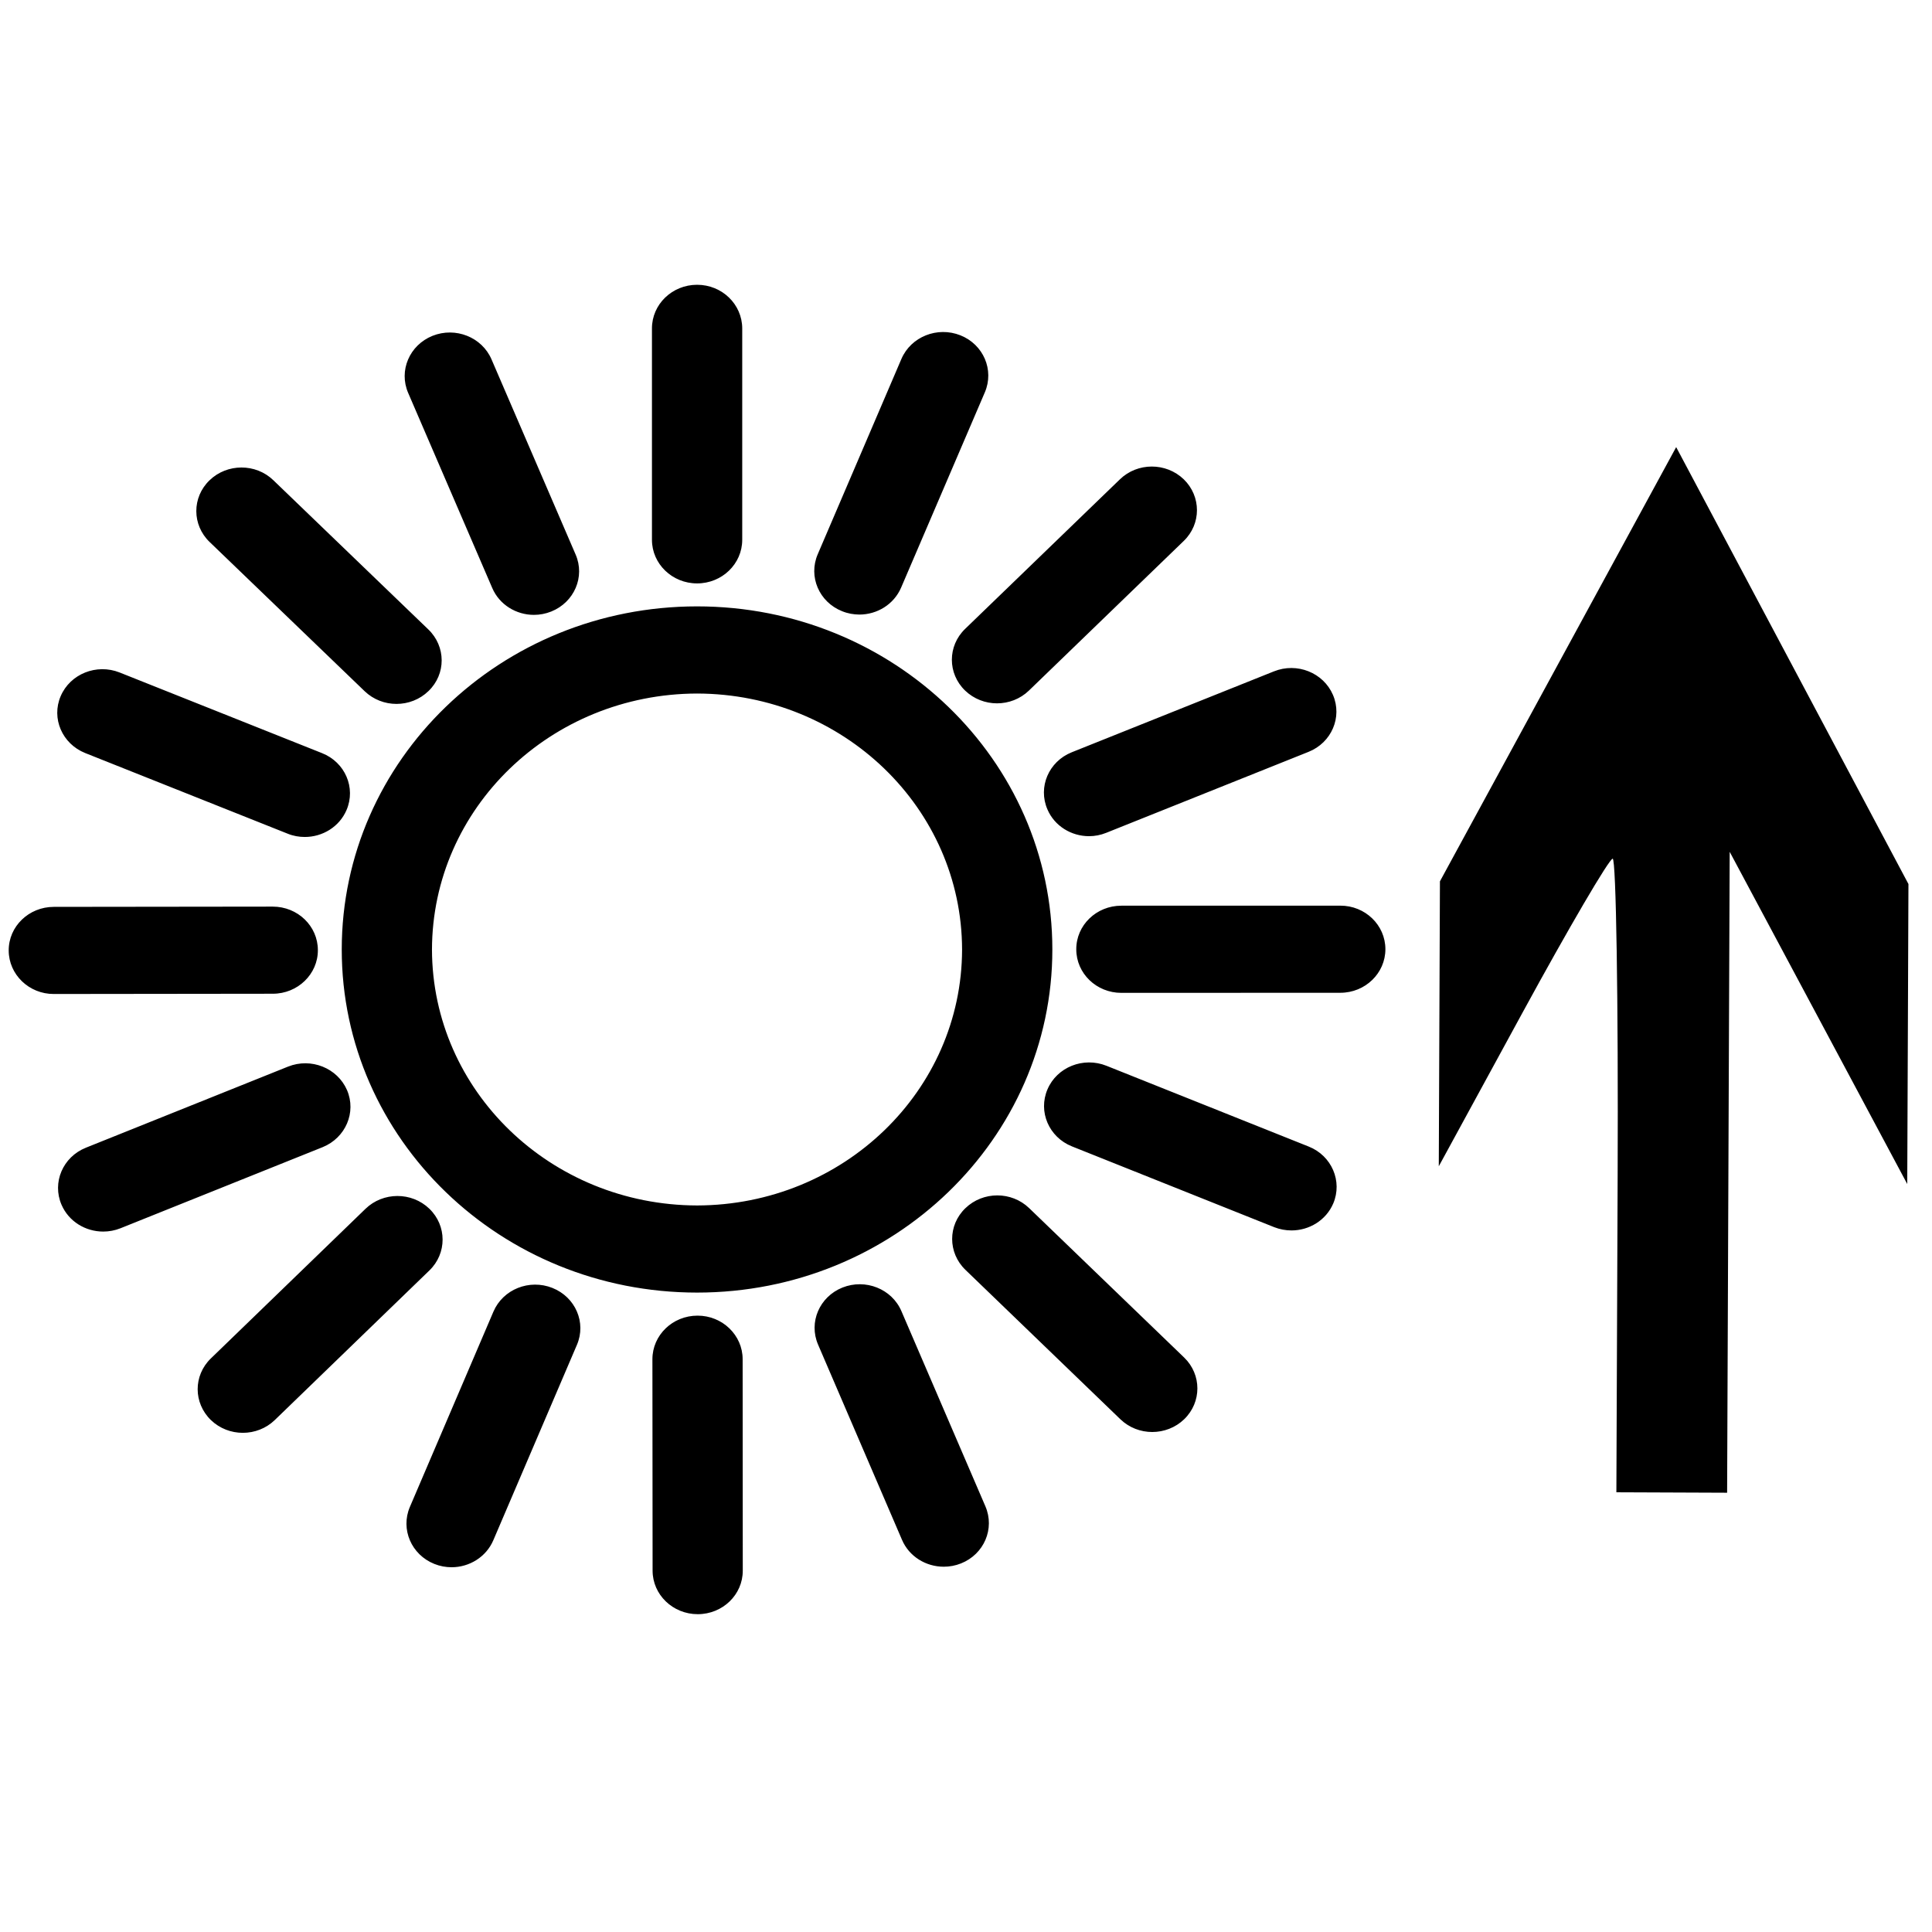 <?xml version="1.0" encoding="UTF-8"?>
<svg xmlns="http://www.w3.org/2000/svg" xmlns:xlink="http://www.w3.org/1999/xlink" width="960px" height="960px" viewBox="0 0 960 960" version="1.1">
<g id="surface1">
<path style=" stroke:none;fill-rule:nonzero;fill:rgb(0%,0%,0%);fill-opacity:1;" d="M 346.383 301.305 C 248.824 301.305 169.812 377.598 169.812 471.801 C 169.812 565.941 248.824 642.277 346.383 642.277 C 443.852 642.277 522.906 565.941 522.906 471.801 C 522.93 377.598 443.895 301.305 346.383 301.305 Z M 346.383 598.988 C 273.629 598.812 214.824 542.031 214.645 471.824 C 214.801 401.594 273.629 344.789 346.383 344.613 C 419.09 344.789 477.895 401.594 478.051 471.824 C 477.895 542.031 419.09 598.812 346.383 598.988 Z M 346.383 289.891 C 358.785 289.891 368.809 280.188 368.809 268.211 L 368.809 163.16 C 368.766 151.184 358.762 141.504 346.383 141.504 C 333.98 141.504 323.934 151.227 323.953 163.203 L 323.953 268.234 C 323.953 280.168 333.98 289.891 346.383 289.891 Z M 418.441 303.707 C 421.242 304.855 424.16 305.352 427.008 305.375 C 435.844 305.375 444.164 300.328 447.754 291.992 L 489.379 194.906 C 494.086 183.84 488.684 171.195 477.242 166.625 C 465.785 162.055 452.664 167.297 447.91 178.34 L 406.309 275.445 C 401.574 286.492 407.004 299.16 418.441 303.707 Z M 479.555 343.141 C 483.926 347.344 489.668 349.488 495.41 349.488 C 501.152 349.488 506.895 347.367 511.266 343.141 L 588.191 268.797 C 596.961 260.352 596.938 246.645 588.191 238.152 C 579.398 229.707 565.203 229.707 556.457 238.199 L 479.555 312.5 C 470.785 320.965 470.785 334.676 479.555 343.141 Z M 520.438 402.133 C 523.98 410.473 532.348 415.496 541.141 415.496 C 543.988 415.496 546.902 414.953 549.73 413.805 L 650.203 373.59 C 661.664 369.023 667.09 356.332 662.336 345.285 C 657.582 334.242 644.484 329 633.023 333.594 L 532.527 373.809 C 521.09 378.398 515.684 391.09 520.438 402.133 Z M 665.969 450.016 L 557.176 450.035 C 544.793 450.035 534.746 459.738 534.793 471.715 C 534.793 483.691 544.816 493.348 557.176 493.348 L 665.992 493.305 C 678.395 493.305 688.395 483.582 688.395 471.648 C 688.395 459.672 678.348 449.973 665.969 450.016 Z M 650.312 569.73 L 549.797 529.578 C 538.312 524.988 525.191 530.23 520.484 541.297 C 515.75 552.363 521.18 565.031 532.617 569.621 L 633.137 609.773 C 635.961 610.875 638.875 611.395 641.727 611.395 C 650.539 611.395 658.883 606.371 662.469 598.035 C 667.18 586.969 661.73 574.277 650.312 569.73 Z M 511.402 600.328 C 502.633 591.863 488.457 591.863 479.688 600.352 C 470.918 608.797 470.941 622.484 479.688 630.953 L 556.703 705.211 C 561.078 709.434 566.797 711.555 572.535 711.555 C 578.277 711.555 584.043 709.434 588.414 705.211 C 597.184 696.723 597.141 683.012 588.414 674.566 Z M 447.91 651.504 C 443.176 640.438 430.059 635.219 418.598 639.785 C 407.16 644.379 401.73 657.047 406.488 668.113 L 448.199 765.133 C 451.766 773.469 460.109 778.492 468.945 778.492 C 471.816 778.492 474.73 777.973 477.535 776.848 C 488.996 772.277 494.402 759.59 489.645 748.5 Z M 346.605 653.734 C 334.203 653.734 324.18 663.434 324.18 675.391 L 324.27 780.441 C 324.27 792.418 334.34 802.078 346.695 802.078 C 359.098 802.078 369.121 792.375 369.078 780.422 L 369.012 675.348 C 369.012 663.434 358.941 653.711 346.605 653.734 Z M 274.48 639.961 C 263.043 635.414 249.945 640.633 245.191 651.719 L 203.656 748.805 C 198.945 759.871 204.395 772.539 215.832 777.109 C 218.637 778.234 221.531 778.754 224.402 778.754 C 233.191 778.754 241.559 773.688 245.125 765.348 L 286.68 668.223 C 291.414 657.176 285.941 644.531 274.48 639.961 Z M 213.344 600.609 C 204.551 592.145 190.355 592.188 181.609 600.656 L 104.773 675 C 96.004 683.488 96.051 697.152 104.82 705.645 C 109.191 709.844 114.91 711.965 120.652 711.965 C 126.418 711.965 132.156 709.844 136.531 705.621 L 213.391 631.254 C 222.113 622.789 222.113 609.078 213.344 600.613 Z M 172.438 541.684 C 167.66 530.664 154.562 525.422 143.125 529.992 L 42.672 570.293 C 31.215 574.883 25.809 587.574 30.562 598.617 C 34.152 606.957 42.473 611.961 51.285 611.961 C 54.133 611.961 57.07 611.438 59.875 610.312 L 160.328 570.012 C 171.742 565.375 177.168 552.707 172.438 541.684 Z M 157.949 472.125 C 157.949 460.148 147.926 450.492 135.523 450.492 L 26.727 450.621 C 14.324 450.621 4.277 460.324 4.324 472.301 C 4.344 484.23 14.395 493.957 26.75 493.91 L 135.566 493.781 C 147.945 493.781 157.992 484.035 157.949 472.125 Z M 42.316 374.176 L 142.902 414.238 C 145.703 415.387 148.598 415.887 151.445 415.887 C 160.258 415.887 168.625 410.859 172.191 402.5 C 176.945 391.438 171.473 378.746 159.988 374.219 L 59.449 334.156 C 47.988 329.609 34.891 334.848 30.16 345.895 C 25.406 356.961 30.898 369.586 42.316 374.176 Z M 181.207 343.469 C 185.578 347.648 191.277 349.77 197.016 349.77 C 202.758 349.77 208.523 347.648 212.918 343.379 C 221.688 334.957 221.641 321.227 212.828 312.758 L 135.812 238.609 C 127.066 230.164 112.824 230.207 104.102 238.676 C 95.332 247.121 95.379 260.852 104.145 269.297 Z M 244.609 292.207 C 248.195 300.523 256.539 305.527 265.309 305.527 C 268.18 305.527 271.094 304.984 273.918 303.859 C 285.359 299.266 290.809 286.578 286.031 275.555 L 244.227 178.559 C 239.473 167.512 226.328 162.293 214.891 166.883 C 203.453 171.496 198.047 184.188 202.805 195.211 Z M 244.609 292.207 "/>
<path style=" stroke:none;fill-rule:nonzero;fill:rgb(0%,0%,0%);fill-opacity:1;" d="M 903.586 505.793 L 859.473 423.258 L 858.832 582.492 L 858.195 741.727 L 830.68 741.617 L 803.168 741.508 L 803.801 584.098 C 804.148 497.523 803.035 426.684 801.332 426.676 C 799.629 426.672 779.488 461.055 756.582 503.086 L 714.926 579.512 L 715.496 437.926 L 832.879 222.168 L 890.59 330.723 L 948.297 439.277 L 948 513.805 L 947.699 588.332 Z M 903.586 505.793 "/>
</g>
</svg>
